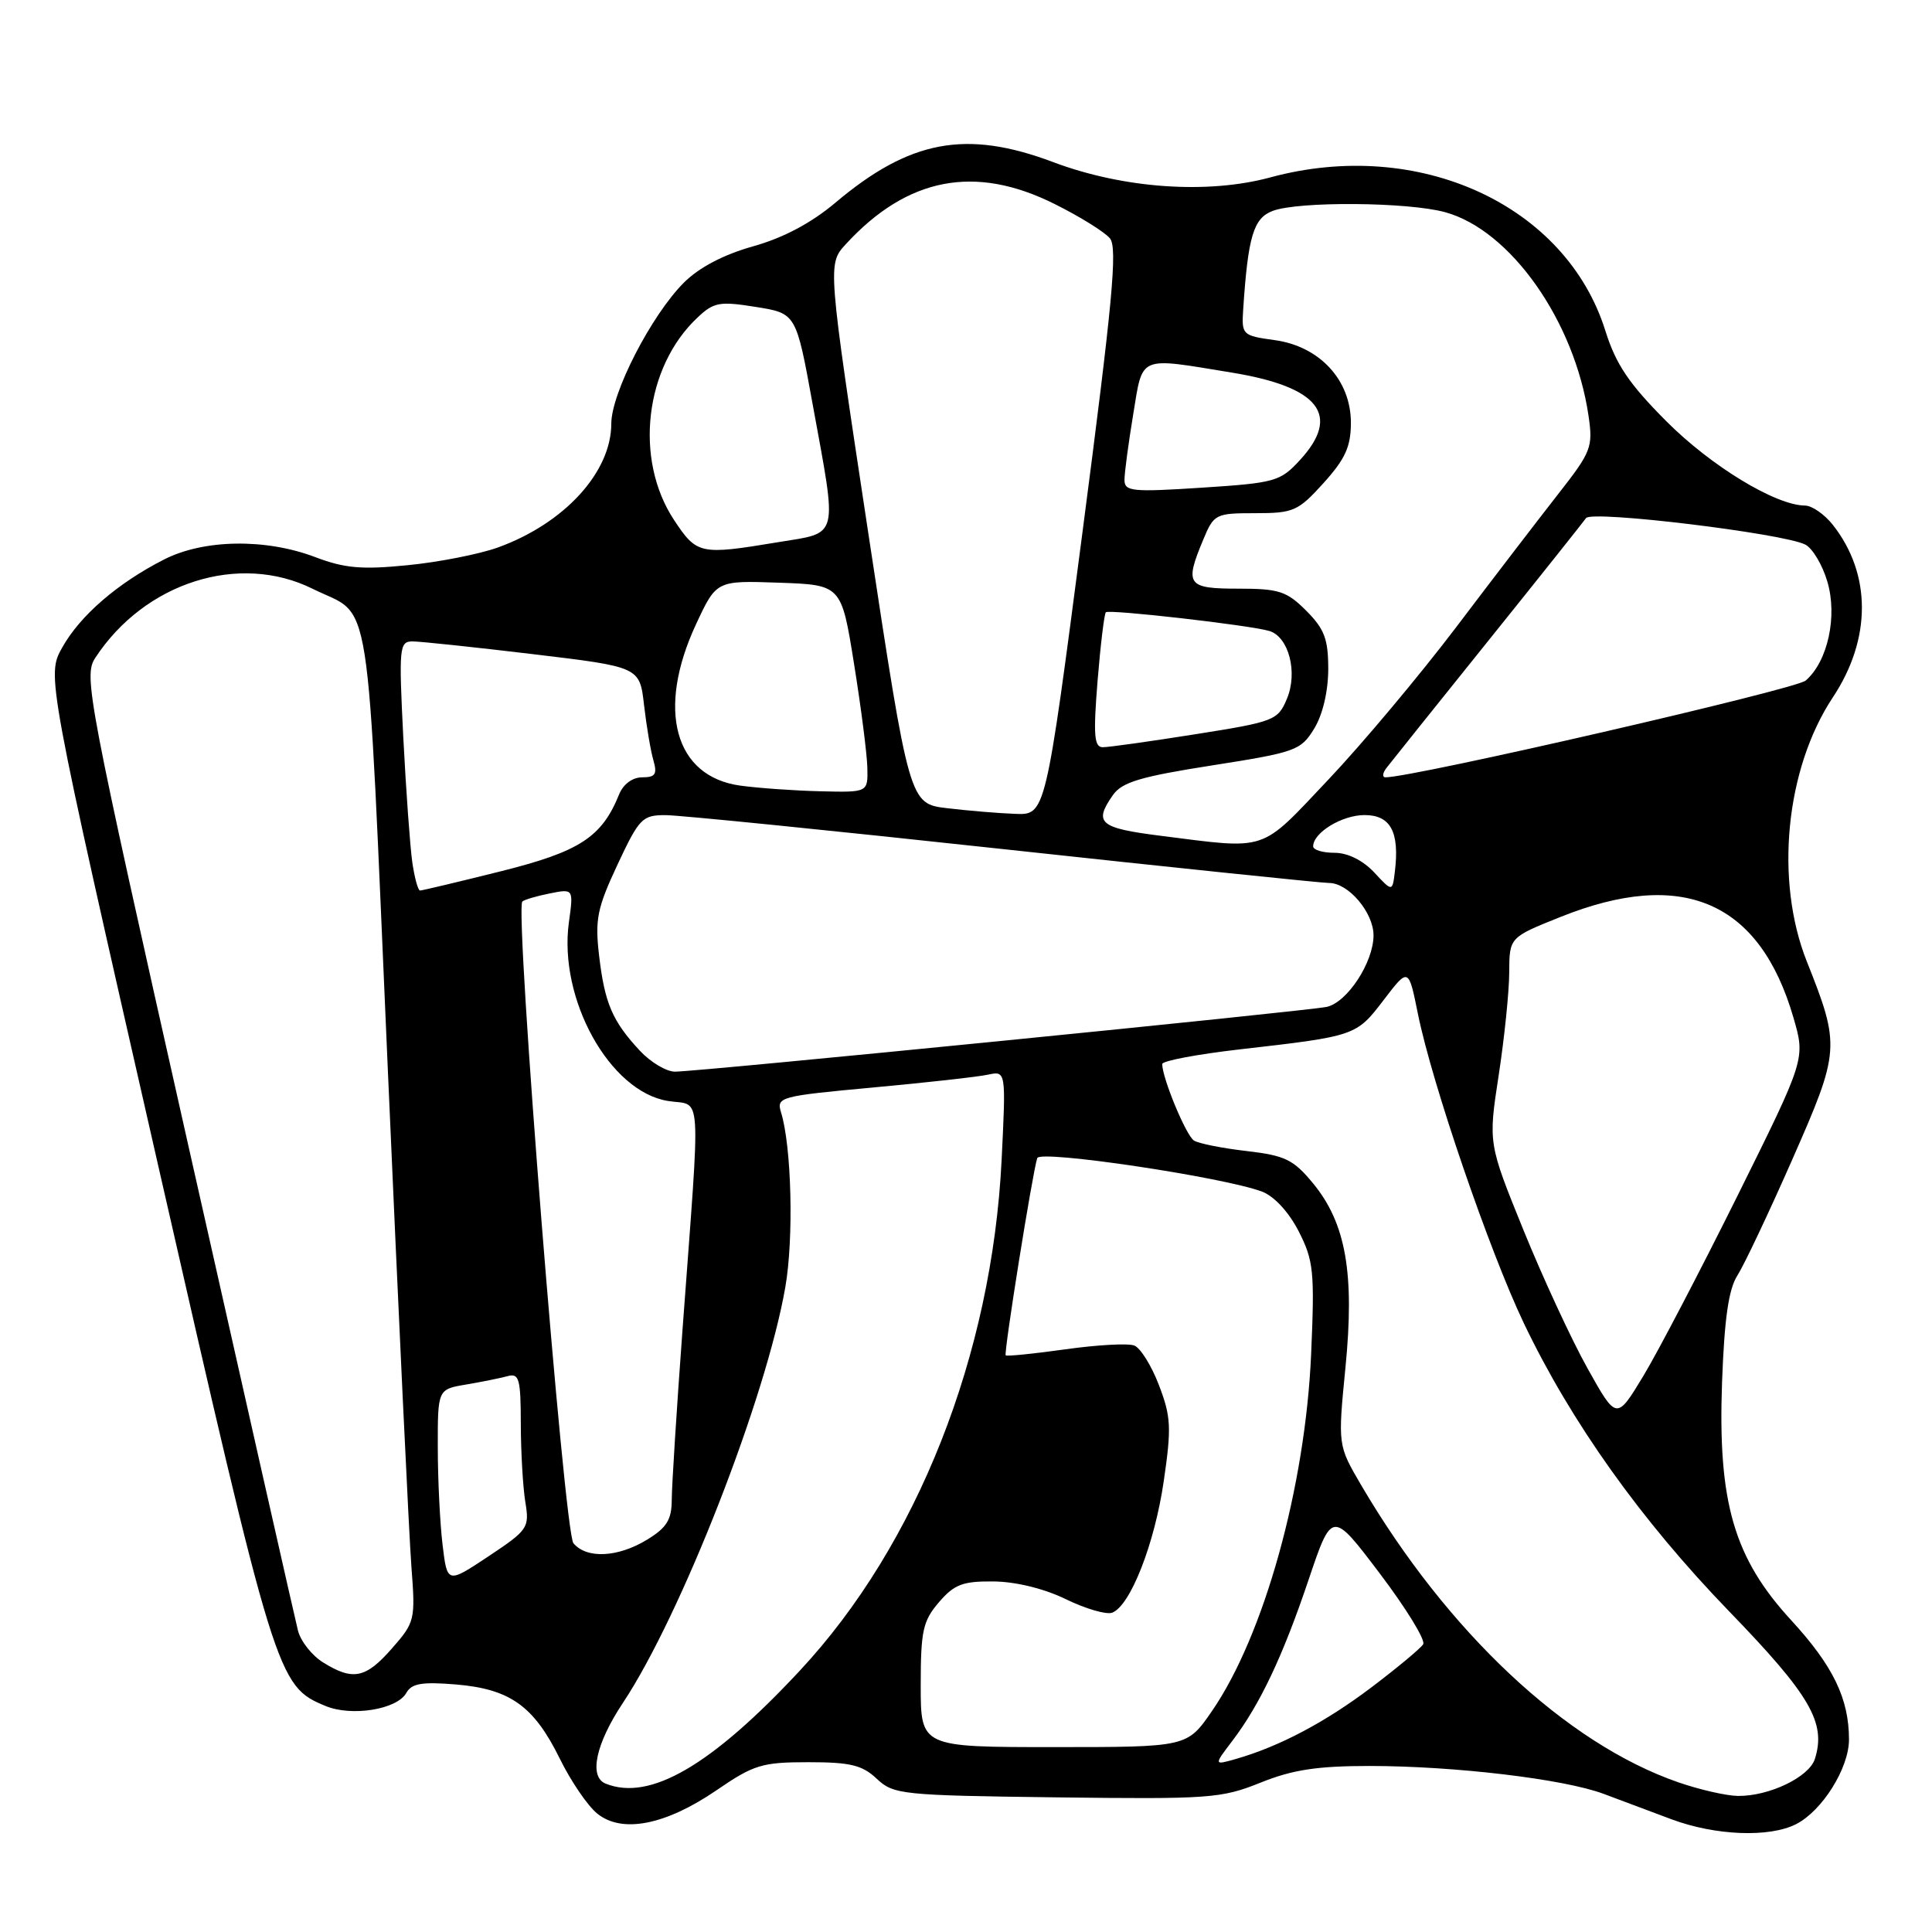 <?xml version="1.0" encoding="UTF-8" standalone="no"?>
<!DOCTYPE svg PUBLIC "-//W3C//DTD SVG 1.1//EN" "http://www.w3.org/Graphics/SVG/1.1/DTD/svg11.dtd" >
<svg xmlns="http://www.w3.org/2000/svg" xmlns:xlink="http://www.w3.org/1999/xlink" version="1.1" viewBox="0 0 256 256">
 <g >
 <path fill="currentColor"
d=" M 237.97 241.72 C 241.45 239.96 245.00 234.29 245.00 230.50 C 245.00 225.08 242.90 220.74 237.36 214.71 C 229.75 206.44 227.61 199.07 228.18 183.17 C 228.49 174.71 229.05 170.81 230.22 169.00 C 231.10 167.62 234.38 160.70 237.50 153.61 C 243.82 139.25 243.87 138.61 239.42 127.42 C 235.13 116.65 236.59 101.86 242.87 92.39 C 247.99 84.66 247.99 76.07 242.87 69.56 C 241.76 68.15 240.10 67.00 239.18 66.99 C 235.29 66.97 226.72 61.76 220.80 55.82 C 215.84 50.84 214.12 48.29 212.72 43.83 C 207.49 27.13 187.97 18.19 168.35 23.50 C 159.99 25.77 148.85 24.98 139.55 21.48 C 128.02 17.14 120.55 18.54 110.68 26.87 C 107.50 29.55 103.79 31.52 99.79 32.64 C 95.87 33.74 92.63 35.44 90.61 37.46 C 86.31 41.76 81.00 52.08 81.00 56.14 C 80.99 62.59 74.76 69.38 65.93 72.56 C 63.49 73.43 58.14 74.49 54.03 74.89 C 47.94 75.50 45.67 75.30 41.77 73.82 C 35.19 71.32 26.99 71.45 21.73 74.14 C 15.58 77.27 10.61 81.57 8.25 85.79 C 6.17 89.50 6.17 89.50 20.86 154.00 C 36.49 222.62 36.73 223.40 43.13 226.05 C 46.59 227.49 52.61 226.52 53.84 224.32 C 54.54 223.06 55.91 222.83 60.41 223.20 C 67.58 223.80 70.74 226.05 74.17 233.02 C 75.63 236.00 77.87 239.29 79.14 240.31 C 82.42 242.97 88.18 241.84 94.94 237.22 C 99.88 233.83 100.98 233.50 107.11 233.50 C 112.66 233.50 114.25 233.88 116.17 235.69 C 118.40 237.79 119.45 237.90 140.00 238.16 C 160.22 238.41 161.83 238.30 167.00 236.22 C 171.26 234.50 174.53 234.00 181.50 234.00 C 192.79 234.01 207.26 235.73 212.50 237.70 C 214.70 238.53 218.75 240.05 221.50 241.07 C 227.30 243.23 234.43 243.51 237.97 241.72 Z  M 222.37 236.16 C 207.54 231.03 191.77 216.24 180.34 196.75 C 177.27 191.50 177.27 191.50 178.28 181.20 C 179.51 168.72 178.34 162.08 173.98 156.79 C 171.39 153.65 170.28 153.11 165.19 152.52 C 161.99 152.15 158.85 151.53 158.21 151.13 C 157.17 150.49 154.00 142.85 154.00 140.99 C 154.00 140.57 158.61 139.70 164.25 139.05 C 179.65 137.29 179.70 137.27 183.34 132.51 C 186.64 128.19 186.64 128.19 187.88 134.34 C 189.75 143.57 197.33 165.72 201.92 175.34 C 208.18 188.44 217.41 201.40 229.09 213.48 C 239.90 224.65 242.00 228.27 240.48 233.07 C 239.72 235.47 234.42 238.02 230.28 237.97 C 228.75 237.95 225.19 237.14 222.37 236.16 Z  M 80.25 236.34 C 78.00 235.43 78.93 231.07 82.54 225.64 C 90.26 214.01 101.51 185.22 104.06 170.55 C 105.19 164.08 104.89 151.91 103.49 147.39 C 102.87 145.36 103.32 145.24 115.67 144.10 C 122.73 143.45 129.58 142.69 130.90 142.40 C 133.30 141.89 133.30 141.89 132.72 153.69 C 131.44 179.57 121.52 204.69 106.00 221.35 C 94.26 233.96 86.11 238.70 80.25 236.34 Z  M 163.27 230.70 C 166.94 225.88 169.97 219.50 173.40 209.31 C 176.50 200.13 176.50 200.13 182.84 208.51 C 186.33 213.12 188.91 217.33 188.58 217.87 C 188.25 218.41 185.17 220.97 181.74 223.57 C 175.60 228.21 169.55 231.41 163.77 233.07 C 160.83 233.91 160.83 233.91 163.27 230.70 Z  M 122.00 223.31 C 122.00 216.08 122.29 214.78 124.41 212.31 C 126.45 209.93 127.57 209.51 131.66 209.55 C 134.60 209.58 138.37 210.50 141.25 211.91 C 143.86 213.18 146.61 213.98 147.37 213.69 C 149.78 212.77 152.99 204.57 154.20 196.28 C 155.24 189.17 155.17 187.72 153.57 183.55 C 152.59 180.97 151.11 178.60 150.30 178.29 C 149.49 177.97 145.38 178.20 141.18 178.79 C 136.97 179.38 133.41 179.74 133.26 179.59 C 132.98 179.32 136.81 155.37 137.44 153.45 C 137.80 152.34 162.18 155.98 167.24 157.90 C 168.84 158.51 170.79 160.62 172.09 163.17 C 174.06 167.04 174.21 168.48 173.73 179.46 C 172.96 197.04 167.48 216.73 160.58 226.74 C 157.30 231.50 157.30 231.50 139.65 231.50 C 122.00 231.50 122.00 231.50 122.00 223.31 Z  M 42.81 220.28 C 41.33 219.36 39.83 217.46 39.48 216.05 C 39.12 214.65 32.57 185.64 24.91 151.59 C 11.55 92.17 11.05 89.57 12.63 87.16 C 19.18 77.16 31.70 73.19 41.43 78.02 C 49.41 81.98 48.51 76.21 51.38 141.53 C 52.80 173.96 54.21 203.73 54.52 207.68 C 55.05 214.64 54.98 214.96 51.93 218.43 C 48.45 222.40 46.77 222.74 42.81 220.28 Z  M 58.64 204.67 C 58.30 201.83 58.01 196.03 58.01 191.80 C 58.00 184.09 58.00 184.09 61.75 183.46 C 63.81 183.11 66.29 182.61 67.25 182.35 C 68.79 181.92 69.00 182.68 69.01 188.68 C 69.02 192.43 69.29 197.09 69.61 199.04 C 70.17 202.44 69.97 202.73 64.73 206.22 C 59.26 209.85 59.26 209.85 58.64 204.67 Z  M 75.98 204.48 C 74.76 203.01 68.18 120.48 69.21 119.46 C 69.45 119.22 71.07 118.74 72.82 118.39 C 76.00 117.75 76.00 117.75 75.38 122.22 C 73.99 132.38 80.78 144.63 88.49 145.88 C 93.07 146.63 92.86 143.39 90.45 176.00 C 89.66 186.72 89.01 196.97 89.01 198.76 C 89.00 201.37 88.34 202.43 85.75 204.01 C 81.87 206.38 77.72 206.58 75.98 204.48 Z  M 210.37 181.34 C 208.26 177.58 204.44 169.32 201.87 163.00 C 197.20 151.50 197.20 151.50 198.58 142.50 C 199.34 137.55 199.97 131.41 199.98 128.86 C 200.00 124.21 200.00 124.21 206.75 121.51 C 222.95 115.01 233.16 119.42 237.64 134.84 C 239.23 140.30 239.23 140.30 230.25 158.40 C 225.31 168.35 219.68 179.13 217.74 182.34 C 214.20 188.19 214.20 188.19 210.37 181.34 Z  M 84.81 139.25 C 81.15 135.33 80.13 132.95 79.39 126.68 C 78.82 121.82 79.12 120.35 81.82 114.57 C 84.70 108.42 85.11 108.00 88.20 108.01 C 90.01 108.01 110.13 110.04 132.91 112.51 C 155.69 114.98 175.13 117.00 176.12 117.00 C 178.68 117.00 182.00 120.92 182.00 123.94 C 181.99 127.53 178.50 132.85 175.78 133.42 C 173.05 133.99 92.40 142.01 89.44 142.00 C 88.30 142.00 86.22 140.76 84.81 139.25 Z  M 54.63 114.25 C 54.34 112.19 53.80 104.76 53.44 97.75 C 52.84 85.78 52.91 85.00 54.65 84.99 C 55.67 84.99 62.86 85.75 70.63 86.68 C 84.76 88.37 84.76 88.37 85.34 93.43 C 85.66 96.22 86.22 99.51 86.58 100.75 C 87.11 102.59 86.84 103.00 85.09 103.00 C 83.81 103.00 82.59 103.90 82.04 105.25 C 79.74 110.94 76.82 112.84 66.32 115.46 C 60.72 116.86 55.92 118.00 55.66 118.00 C 55.39 118.00 54.93 116.31 54.63 114.25 Z  M 182.08 115.59 C 180.57 113.99 178.58 113.00 176.83 113.00 C 175.27 113.00 174.00 112.62 174.00 112.15 C 174.00 110.33 177.82 108.00 180.81 108.00 C 184.26 108.00 185.46 110.23 184.83 115.47 C 184.50 118.19 184.50 118.19 182.08 115.59 Z  M 153.75 110.74 C 145.68 109.72 144.88 109.04 147.47 105.35 C 148.66 103.64 151.14 102.90 160.61 101.42 C 171.71 99.68 172.37 99.44 174.14 96.54 C 175.27 94.69 175.99 91.61 176.00 88.67 C 176.00 84.67 175.50 83.35 173.08 80.92 C 170.49 78.33 169.46 78.00 164.08 78.00 C 157.29 78.00 156.93 77.50 159.45 71.47 C 160.85 68.11 161.08 68.00 166.33 68.00 C 171.40 68.00 172.01 67.73 175.38 64.00 C 178.26 60.81 179.00 59.18 179.00 56.01 C 179.00 50.37 174.87 45.89 168.91 45.07 C 164.60 44.47 164.51 44.38 164.73 40.98 C 165.37 31.33 166.09 28.91 168.63 27.95 C 172.04 26.65 186.59 26.76 191.50 28.12 C 200.15 30.50 208.62 42.51 210.48 55.04 C 211.10 59.26 210.88 59.83 206.44 65.50 C 203.86 68.80 197.79 76.71 192.97 83.08 C 188.14 89.45 180.50 98.57 175.99 103.33 C 166.84 113.00 168.16 112.56 153.75 110.74 Z  M 125.50 107.09 C 120.50 106.50 120.50 106.50 115.07 70.75 C 109.65 35.00 109.65 35.00 112.07 32.36 C 120.22 23.49 129.20 21.76 139.74 27.03 C 143.08 28.69 146.37 30.74 147.07 31.58 C 148.10 32.82 147.42 40.03 143.43 70.55 C 138.54 108.00 138.54 108.00 134.52 107.84 C 132.31 107.76 128.25 107.42 125.50 107.09 Z  M 98.10 104.10 C 89.38 102.91 86.95 94.05 92.23 82.71 C 94.93 76.92 94.93 76.92 103.21 77.21 C 111.49 77.50 111.49 77.50 113.17 88.00 C 114.10 93.78 114.89 99.96 114.93 101.75 C 115.00 105.00 115.00 105.00 108.75 104.85 C 105.31 104.77 100.52 104.43 98.10 104.10 Z  M 183.72 101.75 C 184.25 101.06 190.26 93.55 197.09 85.05 C 203.92 76.56 209.79 69.17 210.16 68.65 C 210.87 67.59 236.28 70.67 239.21 72.16 C 240.16 72.64 241.47 74.83 242.12 77.02 C 243.51 81.63 242.19 87.66 239.26 90.18 C 237.90 91.35 187.30 103.00 183.58 103.00 C 183.13 103.00 183.19 102.44 183.72 101.75 Z  M 145.43 90.26 C 145.82 85.46 146.32 81.35 146.53 81.13 C 146.96 80.71 165.46 82.82 168.17 83.60 C 170.76 84.35 172.00 89.10 170.52 92.60 C 169.33 95.45 168.85 95.64 158.39 97.29 C 152.40 98.24 146.88 99.02 146.11 99.01 C 144.98 99.00 144.86 97.39 145.43 90.26 Z  M 89.32 68.91 C 84.00 60.87 85.41 48.66 92.42 42.08 C 94.58 40.04 95.35 39.90 100.15 40.67 C 105.49 41.52 105.49 41.52 107.67 53.51 C 110.98 71.64 111.27 70.50 103.06 71.85 C 92.75 73.56 92.34 73.47 89.32 68.91 Z  M 149.00 63.59 C 149.00 62.65 149.52 58.76 150.15 54.94 C 151.46 46.99 150.70 47.32 163.22 49.37 C 174.82 51.27 177.73 55.00 172.25 60.96 C 169.64 63.80 168.97 63.99 159.25 64.62 C 150.01 65.22 149.00 65.12 149.00 63.59 Z "/>
</g>
</svg>